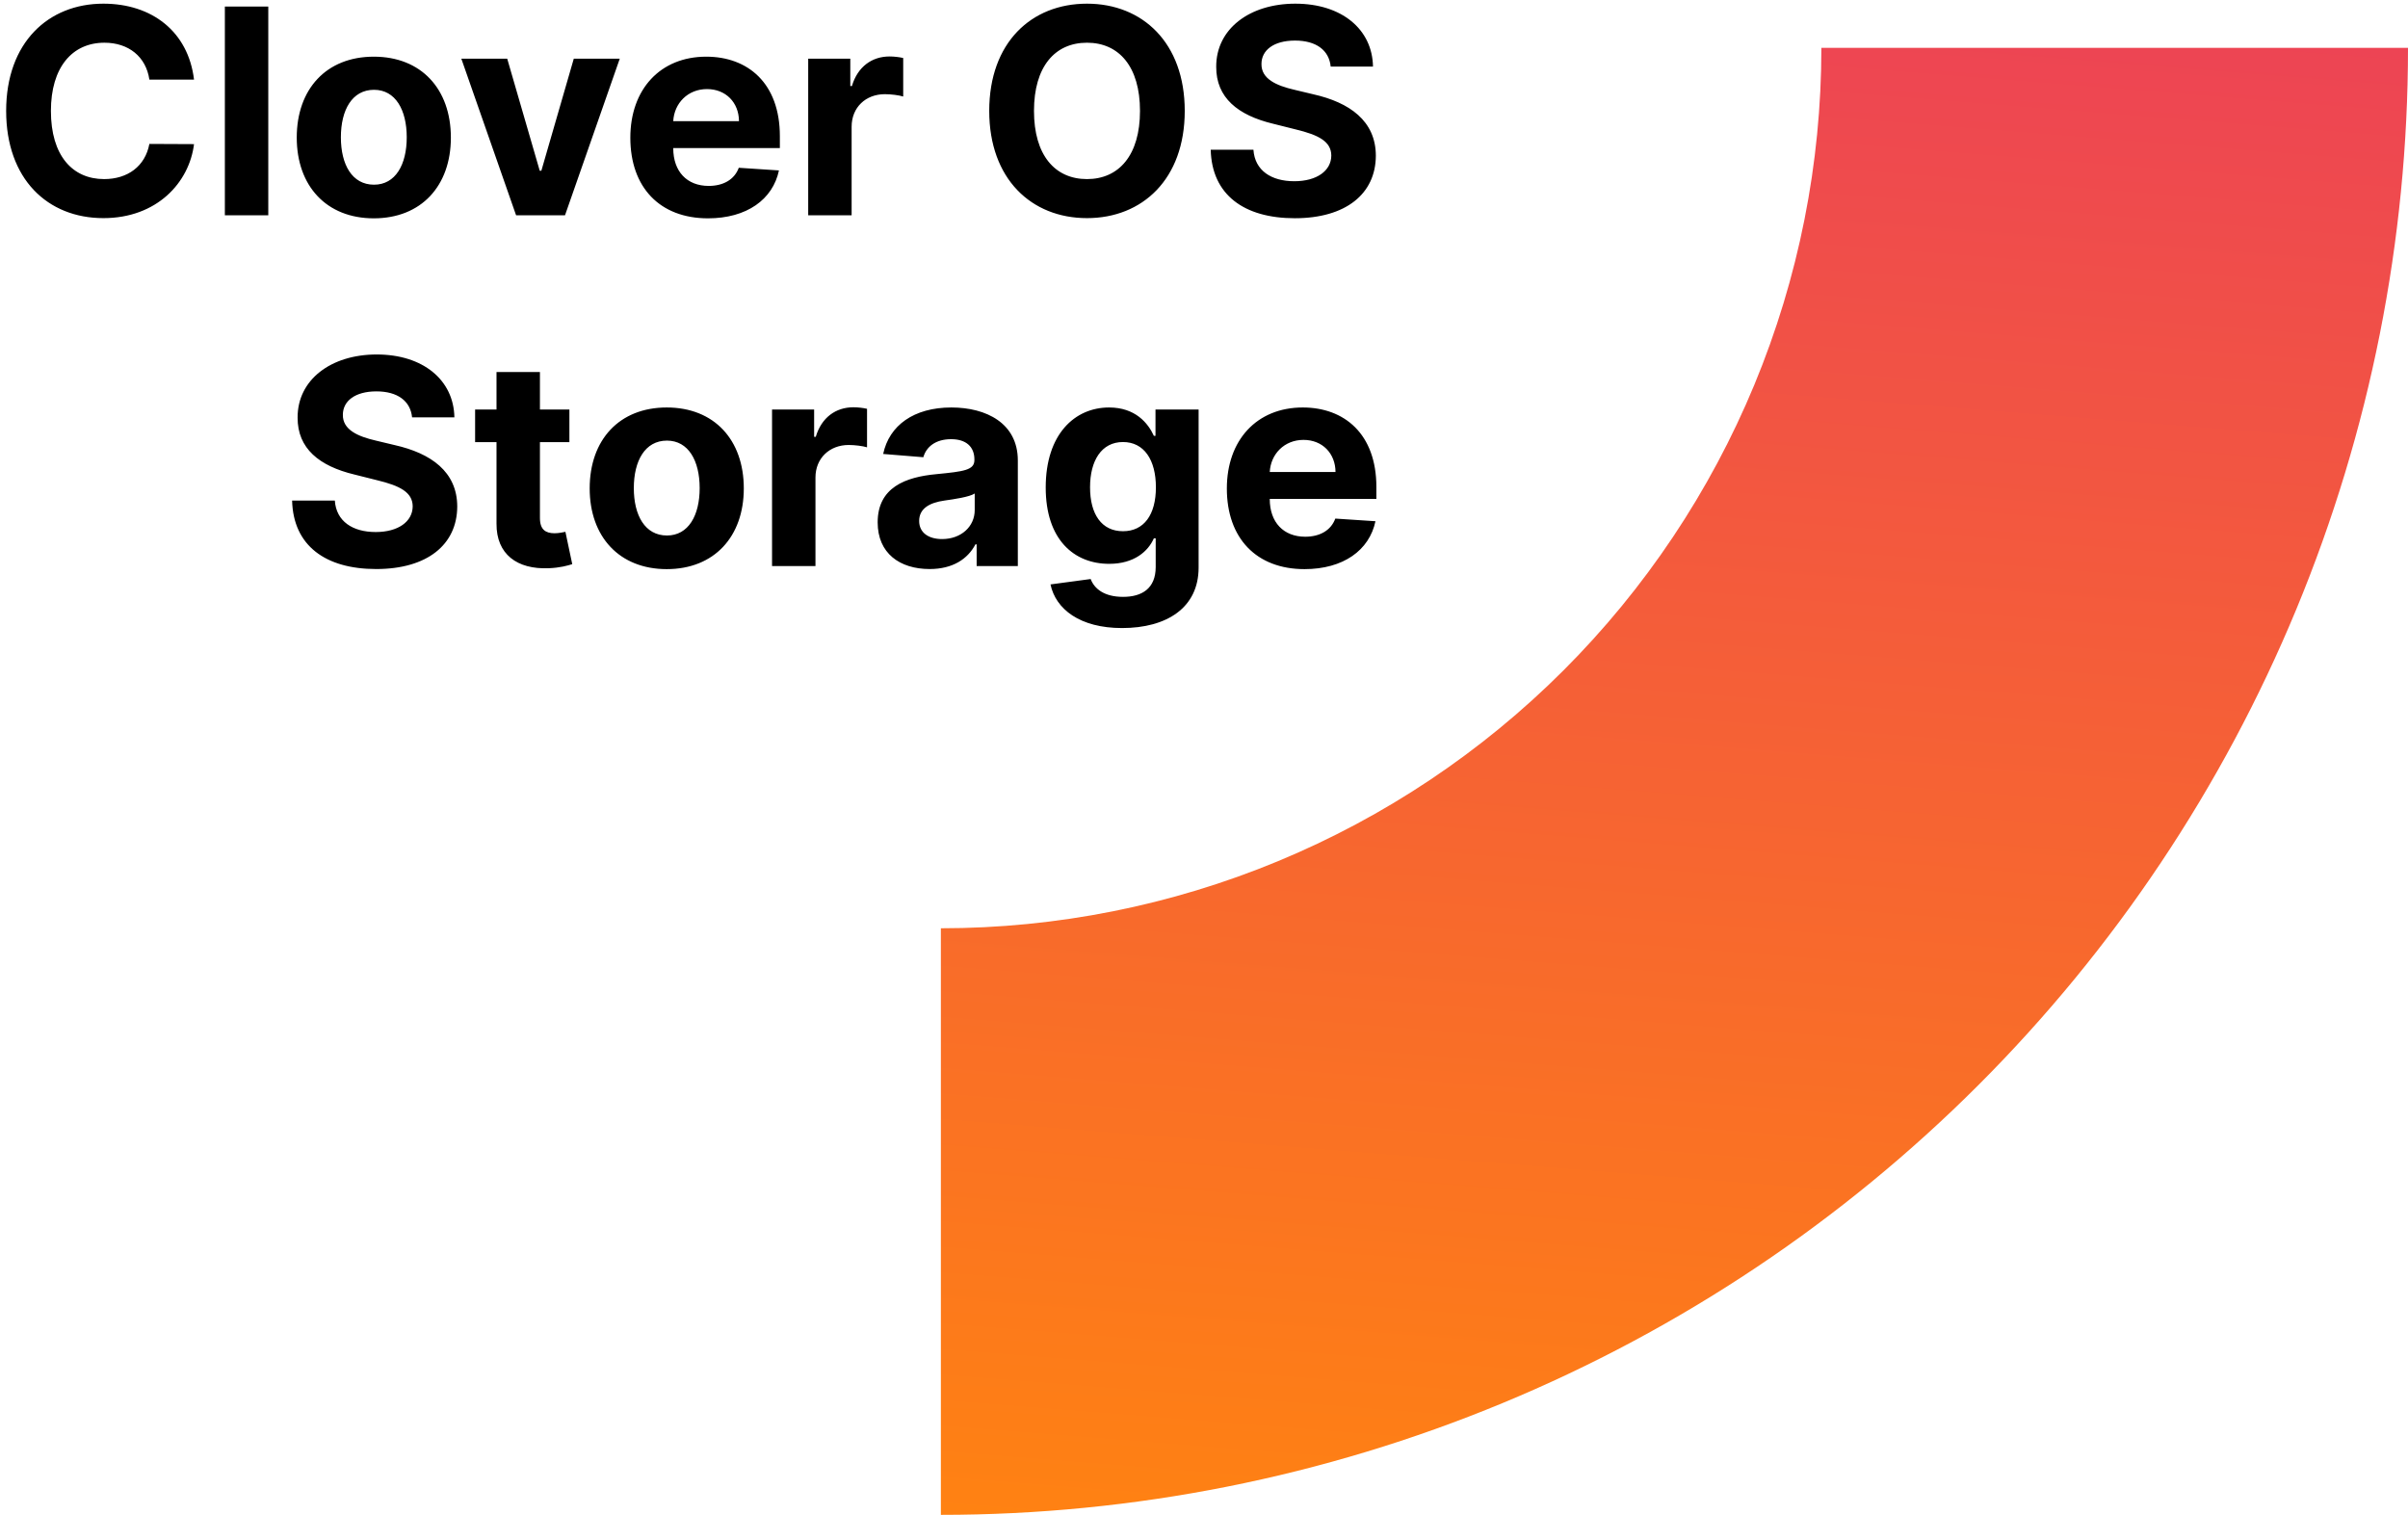 <svg width="302" height="190" viewBox="0 0 302 190" fill="none" xmlns="http://www.w3.org/2000/svg">
<path d="M24.334 9.984C23.605 3.938 19.028 0.46 12.968 0.46C6.052 0.46 0.772 5.344 0.772 13.909C0.772 22.449 5.963 27.358 12.968 27.358C19.68 27.358 23.733 22.896 24.334 18.077L18.734 18.051C18.21 20.851 16.011 22.462 13.058 22.462C9.082 22.462 6.385 19.509 6.385 13.909C6.385 8.463 9.044 5.357 13.096 5.357C16.126 5.357 18.312 7.108 18.734 9.984H24.334ZM33.647 0.818H28.201V27H33.647V0.818ZM46.881 27.384C52.839 27.384 56.546 23.305 56.546 17.259C56.546 11.173 52.839 7.108 46.881 7.108C40.924 7.108 37.217 11.173 37.217 17.259C37.217 23.305 40.924 27.384 46.881 27.384ZM46.907 23.165C44.158 23.165 42.752 20.646 42.752 17.22C42.752 13.794 44.158 11.263 46.907 11.263C49.604 11.263 51.011 13.794 51.011 17.22C51.011 20.646 49.604 23.165 46.907 23.165ZM77.726 7.364H71.961L67.895 21.413H67.691L63.613 7.364H57.86L64.725 27H70.861L77.726 7.364ZM88.794 27.384C93.652 27.384 96.925 25.018 97.692 21.375L92.655 21.043C92.105 22.538 90.699 23.318 88.883 23.318C86.16 23.318 84.435 21.516 84.435 18.588V18.575H97.807V17.079C97.807 10.406 93.767 7.108 88.577 7.108C82.798 7.108 79.053 11.212 79.053 17.271C79.053 23.497 82.747 27.384 88.794 27.384ZM84.435 15.2C84.55 12.963 86.25 11.173 88.666 11.173C91.031 11.173 92.668 12.861 92.68 15.2H84.435ZM101.361 27H106.807V15.891C106.807 13.474 108.571 11.812 110.974 11.812C111.729 11.812 112.764 11.94 113.276 12.107V7.274C112.79 7.159 112.112 7.082 111.562 7.082C109.364 7.082 107.561 8.361 106.845 10.79H106.641V7.364H101.361V27ZM148.585 13.909C148.585 5.344 143.267 0.46 136.325 0.46C129.345 0.46 124.065 5.344 124.065 13.909C124.065 22.436 129.345 27.358 136.325 27.358C143.267 27.358 148.585 22.474 148.585 13.909ZM142.973 13.909C142.973 19.457 140.339 22.462 136.325 22.462C132.298 22.462 129.678 19.457 129.678 13.909C129.678 8.361 132.298 5.357 136.325 5.357C140.339 5.357 142.973 8.361 142.973 13.909ZM166.889 8.348H172.194C172.118 3.682 168.282 0.46 162.453 0.46C156.713 0.46 152.507 3.631 152.532 8.386C152.52 12.247 155.243 14.459 159.666 15.52L162.517 16.236C165.368 16.926 166.953 17.744 166.966 19.509C166.953 21.426 165.137 22.73 162.325 22.73C159.449 22.73 157.377 21.401 157.199 18.78H151.842C151.983 24.443 156.035 27.371 162.389 27.371C168.781 27.371 172.539 24.315 172.552 19.521C172.539 15.162 169.254 12.848 164.703 11.825L162.35 11.263C160.075 10.739 158.17 9.895 158.208 8.016C158.208 6.328 159.704 5.088 162.414 5.088C165.061 5.088 166.684 6.29 166.889 8.348ZM51.682 52.348H56.987C56.91 47.682 53.075 44.46 47.246 44.46C41.506 44.46 37.3 47.631 37.325 52.386C37.312 56.247 40.035 58.459 44.459 59.52L47.31 60.236C50.16 60.926 51.746 61.744 51.758 63.508C51.746 65.426 49.93 66.73 47.118 66.73C44.242 66.73 42.17 65.401 41.992 62.78H36.635C36.776 68.443 40.828 71.371 47.182 71.371C53.574 71.371 57.332 68.315 57.345 63.521C57.332 59.162 54.047 56.848 49.496 55.825L47.144 55.263C44.868 54.739 42.963 53.895 43.001 52.016C43.001 50.328 44.497 49.088 47.207 49.088C49.854 49.088 51.477 50.29 51.682 52.348ZM71.411 51.364H67.716V46.659H62.27V51.364H59.586V55.455H62.27V65.682C62.245 69.53 64.865 71.435 68.816 71.269C70.222 71.217 71.219 70.936 71.769 70.757L70.912 66.704C70.644 66.756 70.069 66.883 69.557 66.883C68.471 66.883 67.716 66.474 67.716 64.966V55.455H71.411V51.364ZM83.62 71.383C89.577 71.383 93.284 67.305 93.284 61.258C93.284 55.173 89.577 51.108 83.62 51.108C77.662 51.108 73.955 55.173 73.955 61.258C73.955 67.305 77.662 71.383 83.62 71.383ZM83.645 67.165C80.897 67.165 79.49 64.646 79.49 61.22C79.49 57.794 80.897 55.263 83.645 55.263C86.343 55.263 87.749 57.794 87.749 61.22C87.749 64.646 86.343 67.165 83.645 67.165ZM96.826 71H102.272V59.891C102.272 57.474 104.036 55.812 106.439 55.812C107.194 55.812 108.229 55.94 108.74 56.106V51.274C108.255 51.159 107.577 51.082 107.027 51.082C104.828 51.082 103.026 52.361 102.31 54.79H102.105V51.364H96.826V71ZM116.593 71.371C119.495 71.371 121.374 70.105 122.333 68.277H122.487V71H127.651V57.756C127.651 53.077 123.688 51.108 119.316 51.108C114.612 51.108 111.518 53.358 110.763 56.938L115.8 57.347C116.171 56.043 117.335 55.084 119.29 55.084C121.144 55.084 122.205 56.017 122.205 57.628V57.705C122.205 58.97 120.863 59.136 117.45 59.469C113.563 59.827 110.073 61.131 110.073 65.516C110.073 69.402 112.847 71.371 116.593 71.371ZM118.153 67.612C116.478 67.612 115.276 66.832 115.276 65.337C115.276 63.803 116.542 63.048 118.46 62.78C119.648 62.614 121.592 62.332 122.244 61.898V63.981C122.244 66.04 120.543 67.612 118.153 67.612ZM140.723 78.773C146.335 78.773 150.324 76.216 150.324 71.192V51.364H144.916V54.662H144.712C143.983 53.064 142.385 51.108 139.099 51.108C134.791 51.108 131.148 54.457 131.148 61.144C131.148 67.676 134.689 70.719 139.112 70.719C142.244 70.719 143.996 69.146 144.712 67.523H144.942V71.115C144.942 73.812 143.216 74.861 140.851 74.861C138.447 74.861 137.233 73.812 136.786 72.624L131.749 73.301C132.401 76.395 135.43 78.773 140.723 78.773ZM140.838 66.628C138.166 66.628 136.709 64.506 136.709 61.118C136.709 57.781 138.141 55.442 140.838 55.442C143.484 55.442 144.967 57.679 144.967 61.118C144.967 64.582 143.459 66.628 140.838 66.628ZM163.607 71.383C168.464 71.383 171.737 69.019 172.504 65.375L167.467 65.043C166.918 66.538 165.511 67.318 163.696 67.318C160.973 67.318 159.247 65.516 159.247 62.588V62.575H172.619V61.08C172.619 54.406 168.58 51.108 163.389 51.108C157.611 51.108 153.865 55.212 153.865 61.271C153.865 67.497 157.56 71.383 163.607 71.383ZM159.247 59.2C159.362 56.963 161.062 55.173 163.479 55.173C165.844 55.173 167.48 56.861 167.493 59.2H159.247Z" fill="black"/>
<path d="M302 6C302 30.163 297.241 54.09 287.994 76.414C278.747 98.738 265.194 119.022 248.108 136.108C231.022 153.194 210.738 166.747 188.414 175.994C166.09 185.241 142.163 190 118 190L118 116.428C132.502 116.428 146.861 113.572 160.259 108.022C173.657 102.473 185.83 94.338 196.084 84.084C206.338 73.83 214.473 61.657 220.022 48.259C225.572 34.861 228.428 20.502 228.428 6L302 6Z" fill="url(#paint0_linear)"/>
<defs>
<linearGradient id="paint0_linear" x1="118" y1="190" x2="133.675" y2="-7.369" gradientUnits="userSpaceOnUse">
<stop stop-color="#FF8212"/>
<stop offset="1" stop-color="#ED4454"/>
</linearGradient>
</defs>
</svg>
